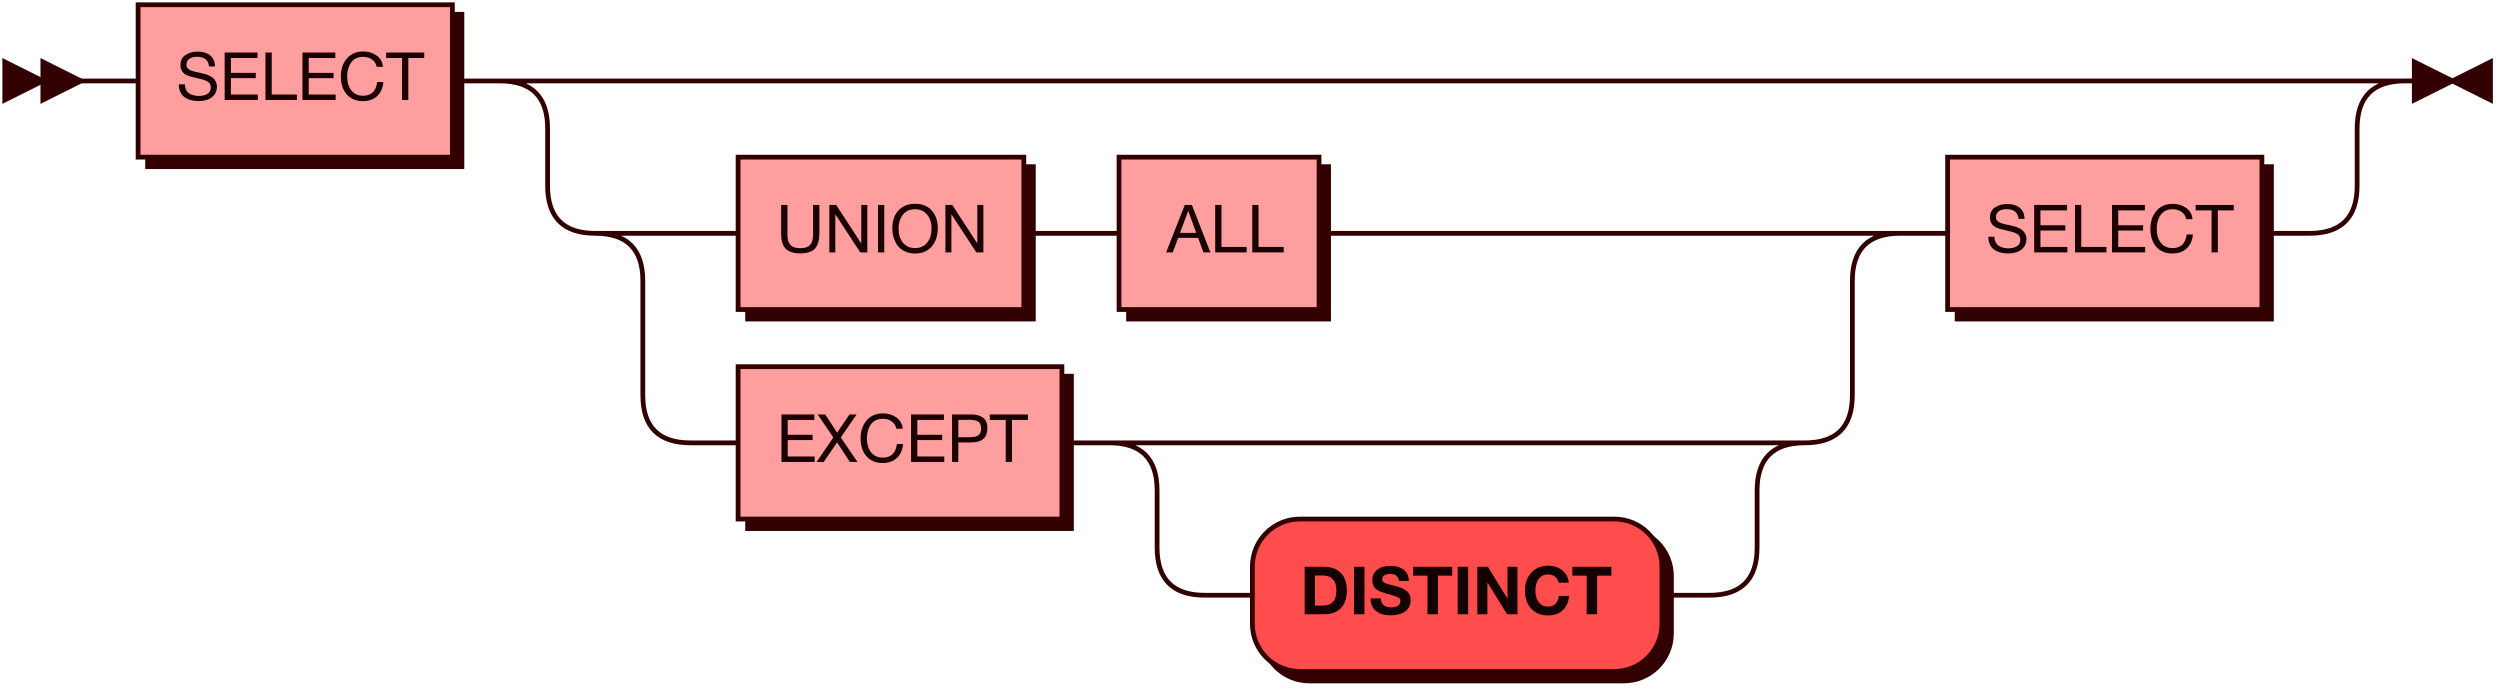<?xml version="1.0" encoding="UTF-8" standalone="no"?>
<svg
   width="525"
   height="145"
   version="1.1"
   id="svg14"
   sodipodi:docname="DQL.svg"
   inkscape:version="1.3 (0e150ed6c4, 2023-07-21)"
   xmlns:inkscape="http://www.inkscape.org/namespaces/inkscape"
   xmlns:sodipodi="http://sodipodi.sourceforge.net/DTD/sodipodi-0.dtd"
   xmlns:xlink="http://www.w3.org/1999/xlink"
   xmlns="http://www.w3.org/2000/svg"
   xmlns:svg="http://www.w3.org/2000/svg">
  <sodipodi:namedview
     id="namedview14"
     pagecolor="#ffffff"
     bordercolor="#666666"
     borderopacity="1.0"
     inkscape:showpageshadow="2"
     inkscape:pageopacity="0.0"
     inkscape:pagecheckerboard="0"
     inkscape:deskcolor="#d1d1d1"
     inkscape:zoom="1.9825927"
     inkscape:cx="266.57013"
     inkscape:cy="28.498037"
     inkscape:window-width="1854"
     inkscape:window-height="1011"
     inkscape:window-x="66"
     inkscape:window-y="32"
     inkscape:window-maximized="1"
     inkscape:current-layer="svg14" />
  <defs
     id="defs1">
    <style
       type="text/css"
       id="style1">@namespace &quot;http://www.w3.org/2000/svg&quot;;.line { fill: none; stroke: #330000; stroke-width: 1; }&#10;.bold-line { stroke: #140000; shape-rendering: crispEdges; stroke-width: 2; }&#10;.thin-line { stroke: #1F0000; shape-rendering: crispEdges }&#10;.filled { fill: #330000; stroke: none; }&#10;text.terminal { font-family: HelveticaNeueCyr, Sans-serif;                            font-size: 14px;                            fill: #140000;                            font-weight: bold; }&#10;text.nonterminal { font-family: HelveticaNeueCyr, Sans-serif;                            font-size: 14px;                            fill: #1A0000;                            font-weight: normal; }&#10;text.regexp { font-family: HelveticaNeueCyr, Sans-serif;                            font-size: 14px;                            fill: #1F0000;                            font-weight: normal; }&#10;rect, circle, polygon { fill: #330000; stroke: #330000; }&#10;rect.terminal { fill: #FF4D4D; stroke: #330000; stroke-width: 1; }&#10;rect.nonterminal { fill: #FF9E9E; stroke: #330000; stroke-width: 1; }&#10;rect.text { fill: none; stroke: none; }&#10;polygon.regexp { fill: #FFC7C7; stroke: #330000; stroke-width: 1; }&#10;</style>
  </defs>
  <path
     id="polygon1"
     style="fill:#330000;stroke:#330000"
     d="M 9,17 1,13 v 8 z" />
  <path
     id="polygon2"
     style="fill:#330000;stroke:#330000"
     d="M 17,17 9,13 v 8 z" />
  <a
     xlink:href="#select"
     xlink:title="SELECT"
     id="a3">
    <path
       id="rect2"
       style="fill:#330000;stroke:#330000"
       d="M 31,3 H 97 V 35 H 31 Z" />
    <path
       id="rect3"
       class="nonterminal"
       style="fill:#ff9e9e;stroke:#330000"
       d="M 29,1 H 95 V 33 H 29 Z" />
    <path
       d="m 45.162,13.958 h -1.274 q -0.21,-2.03 -2.478,-2.03 -1.078,0 -1.666,0.434 -0.588,0.434 -0.588,1.218 0,0.28 0.084,0.49 0.084,0.21 0.28,0.378 0.21,0.154 0.392,0.266 0.182,0.112 0.574,0.224 0.392,0.112 0.63,0.168 0.238,0.042 0.742,0.154 0.616,0.126 1.022,0.238 0.406,0.098 0.966,0.336 0.56,0.238 0.882,0.532 0.336,0.28 0.574,0.756 0.252,0.476 0.252,1.078 0,1.05 -0.588,1.764 -0.588,0.7 -1.428,0.98 -0.84,0.28 -1.862,0.28 -1.876,0 -3.01,-0.882 -1.12,-0.896 -1.12,-2.632 h 1.274 q 0.042,1.274 0.854,1.862 0.812,0.574 2.114,0.574 1.022,0 1.75,-0.42 0.728,-0.434 0.728,-1.4 0,-0.448 -0.196,-0.756 -0.196,-0.322 -0.616,-0.518 -0.42,-0.21 -0.84,-0.336 -0.42,-0.126 -1.106,-0.28 -0.098,-0.014 -0.14,-0.028 -1.54,-0.35 -2.016,-0.56 -1.456,-0.63 -1.456,-2.17 0,-1.428 1.05,-2.128 1.064,-0.714 2.562,-0.714 1.638,0 2.618,0.784 0.98,0.784 1.036,2.338 z m 8.918,-2.926 v 1.148 h -5.586 v 3.122 h 5.222 v 1.106 h -5.222 v 3.444 h 5.656 V 21 h -6.972 v -9.968 z m 8.274,8.82 V 21 h -6.608 v -9.968 h 1.316 v 8.82 z m 8.064,-8.82 v 1.148 h -5.586 v 3.122 h 5.222 v 1.106 h -5.222 v 3.444 h 5.656 V 21 h -6.972 v -9.968 z m 10.094,6.202 q -0.168,1.89 -1.316,2.954 -1.134,1.05 -2.996,1.05 -2.128,0 -3.374,-1.4 -1.246,-1.414 -1.246,-3.808 0,-2.24 1.246,-3.724 1.26,-1.498 3.472,-1.498 1.582,0 2.786,0.854 1.204,0.854 1.344,2.366 h -1.316 q -0.224,-0.98 -0.98,-1.526 -0.756,-0.56 -1.862,-0.56 -1.666,0 -2.52,1.176 -0.84,1.176 -0.84,2.898 0,1.904 0.896,2.996 0.896,1.092 2.45,1.092 1.274,0 2.03,-0.728 0.756,-0.742 0.91,-2.142 z m 8.582,-6.202 v 1.148 h -3.346 V 21 h -1.316 v -8.82 h -3.346 v -1.148 z"
       id="text3"
       class="nonterminal"
       style="font-size:14px;font-family:HelveticaNeueCyr, Sans-serif;fill:#1a0000"
       aria-label="SELECT" />
  </a>
  <a
     xlink:href="#union_all"
     xlink:title="UNION"
     id="a5">
    <path
       id="rect4"
       style="fill:#330000;stroke:#330000"
       d="m 157,35 h 60 v 32 h -60 z" />
    <path
       id="rect5"
       class="nonterminal"
       style="fill:#ff9e9e;stroke:#330000"
       d="m 155,33 h 60 v 32 h -60 z" />
    <path
       d="m 164.036,43.032 h 1.33 v 6.286 q 0,1.456 0.63,2.128 0.63,0.672 2.058,0.672 1.47,0 2.072,-0.686 0.616,-0.686 0.616,-2.114 v -6.286 h 1.33 v 5.936 q 0,2.184 -0.91,3.22 -0.91,1.022 -3.108,1.022 -2.128,0 -3.08,-0.994 -0.938,-1.008 -0.938,-3.108 z m 10.122,0 h 1.442 l 5.264,8.092 v -8.092 h 1.274 V 53 h -1.484 l -5.236,-7.994 V 53 h -1.26 z m 11.536,0 V 53 h -1.316 v -9.968 z m 6.454,-0.238 q 2.268,0 3.528,1.428 1.26,1.414 1.26,3.71 0,2.31 -1.246,3.808 -1.246,1.498 -3.528,1.498 -1.162,0 -2.086,-0.42 -0.924,-0.42 -1.512,-1.162 -0.574,-0.742 -0.882,-1.694 -0.294,-0.952 -0.294,-2.058 0,-2.338 1.288,-3.724 1.302,-1.386 3.472,-1.386 z m 0,1.148 q -1.666,0 -2.562,1.176 -0.882,1.162 -0.882,2.884 0,1.876 0.938,2.996 0.952,1.106 2.534,1.106 1.568,0 2.506,-1.12 0.938,-1.12 0.938,-2.982 0,-1.848 -0.952,-2.954 -0.938,-1.106 -2.52,-1.106 z m 6.384,-0.91 h 1.442 l 5.264,8.092 v -8.092 h 1.274 V 53 h -1.484 l -5.236,-7.994 V 53 h -1.26 z"
       id="text5"
       class="nonterminal"
       style="font-size:14px;font-family:HelveticaNeueCyr, Sans-serif;fill:#1a0000"
       aria-label="UNION" />
  </a>
  <a
     xlink:href="#union_all"
     xlink:title="ALL"
     id="a7">
    <path
       id="rect6"
       style="fill:#330000;stroke:#330000"
       d="m 237,35 h 42 v 32 h -42 z" />
    <path
       id="rect7"
       class="nonterminal"
       style="fill:#ff9e9e;stroke:#330000"
       d="m 235,33 h 42 v 32 h -42 z" />
    <path
       d="M 250.292,43.032 254.184,53 h -1.47 l -1.106,-3.052 h -4.186 L 246.288,53 h -1.4 l 3.92,-9.968 z m 0.924,5.866 -1.694,-4.606 -1.722,4.606 z m 10.584,2.954 V 53 h -6.608 v -9.968 h 1.316 v 8.82 z m 7.784,0 V 53 h -6.608 v -9.968 h 1.316 v 8.82 z"
       id="text7"
       class="nonterminal"
       style="font-size:14px;font-family:HelveticaNeueCyr, Sans-serif;fill:#1a0000"
       aria-label="ALL" />
  </a>
  <a
     xlink:href="#except"
     xlink:title="EXCEPT"
     id="a9">
    <path
       id="rect8"
       style="fill:#330000;stroke:#330000"
       d="m 157,79 h 68 v 32 h -68 z" />
    <path
       id="rect9"
       class="nonterminal"
       style="fill:#ff9e9e;stroke:#330000"
       d="m 155,77 h 68 v 32 h -68 z" />
    <path
       d="m 171.008,87.032 v 1.148 h -5.586 v 3.122 h 5.222 v 1.106 h -5.222 v 3.444 h 5.656 V 97 h -6.972 v -9.968 z m 8.876,0 -3.318,4.83 3.5,5.138 H 178.47 L 175.782,92.898 172.996,97 h -1.512 l 3.514,-5.138 -3.29,-4.83 h 1.582 l 2.506,3.836 2.59,-3.836 z m 9.772,6.202 q -0.168,1.89 -1.316,2.954 -1.134,1.05 -2.996,1.05 -2.128,0 -3.374,-1.4 -1.246,-1.414 -1.246,-3.808 0,-2.24 1.246,-3.724 1.26,-1.498 3.472,-1.498 1.582,0 2.786,0.854 1.204,0.854 1.344,2.366 h -1.316 q -0.224,-0.98 -0.98,-1.526 -0.756,-0.56 -1.862,-0.56 -1.666,0 -2.52,1.176 -0.84,1.176 -0.84,2.898 0,1.904 0.896,2.996 0.896,1.092 2.45,1.092 1.274,0 2.03,-0.728 0.756,-0.742 0.91,-2.142 z m 8.568,-6.202 v 1.148 h -5.586 v 3.122 h 5.222 v 1.106 h -5.222 v 3.444 h 5.656 V 97 h -6.972 v -9.968 z m 1.708,0 h 4.102 q 1.526,0 2.422,0.7 0.896,0.686 0.896,2.17 0,3.01 -3.402,3.01 h -2.702 V 97 h -1.316 z m 1.316,1.134 v 3.64 h 2.534 q 1.064,0 1.652,-0.392 0.602,-0.406 0.602,-1.428 0,-0.574 -0.196,-0.952 -0.182,-0.378 -0.546,-0.56 -0.364,-0.182 -0.756,-0.238 -0.392,-0.07 -0.938,-0.07 z m 14.616,-1.134 v 1.148 h -3.346 V 97 h -1.316 v -8.82 h -3.346 v -1.148 z"
       id="text9"
       class="nonterminal"
       style="font-size:14px;font-family:HelveticaNeueCyr, Sans-serif;fill:#1a0000"
       aria-label="EXCEPT" />
  </a>
  <path
     id="rect10"
     style="fill:#330000;stroke:#330000"
     d="m 275,111 h 66 c 5.54,0 10,4.46 10,10 v 12 c 0,5.54 -4.46,10 -10,10 h -66 c -5.54,0 -10,-4.46 -10,-10 v -12 c 0,-5.54 4.46,-10 10,-10 z" />
  <path
     id="rect11"
     class="terminal"
     style="fill:#ff4d4d;stroke:#330000"
     d="m 273,109 h 66 c 5.54,0 10,4.46 10,10 v 12 c 0,5.54 -4.46,10 -10,10 h -66 c -5.54,0 -10,-4.46 -10,-10 v -12 c 0,-5.54 4.46,-10 10,-10 z" />
  <path
     d="m 273.98,129 v -9.968 h 4.032 q 2.324,0 3.57,1.288 1.26,1.288 1.26,3.696 0,2.408 -1.26,3.696 -1.246,1.288 -3.57,1.288 z m 2.17,-1.82 h 1.596 q 2.898,0 2.898,-3.164 0,-1.526 -0.728,-2.338 -0.714,-0.826 -2.17,-0.826 h -1.596 z m 10.388,-8.148 V 129 h -2.198 v -9.968 z m 9.31,2.968 h -2.072 q -0.126,-1.484 -1.89,-1.484 -0.756,0 -1.19,0.308 -0.42,0.294 -0.42,0.826 0,0.182 0.056,0.322 0.056,0.14 0.21,0.266 0.154,0.112 0.308,0.196 0.154,0.07 0.448,0.168 0.308,0.084 0.546,0.154 0.252,0.07 0.7,0.182 0.448,0.112 0.784,0.21 1.47,0.42 2.184,1.05 0.728,0.63 0.728,1.806 0,0.854 -0.35,1.498 -0.35,0.63 -0.952,1.008 -0.588,0.364 -1.302,0.532 -0.7,0.182 -1.498,0.182 -2.03,0 -3.178,-0.924 -1.134,-0.938 -1.148,-2.632 h 2.17 q 0.056,1.876 2.254,1.876 0.854,0 1.344,-0.35 0.504,-0.364 0.504,-0.98 0,-0.518 -0.462,-0.756 -0.448,-0.238 -1.904,-0.658 -0.238,-0.056 -0.364,-0.098 -0.504,-0.14 -0.7,-0.196 -0.196,-0.07 -0.63,-0.224 -0.42,-0.154 -0.616,-0.28 -0.196,-0.126 -0.49,-0.35 -0.28,-0.224 -0.406,-0.462 -0.126,-0.252 -0.238,-0.602 -0.098,-0.364 -0.098,-0.784 0,-1.358 1.05,-2.17 1.05,-0.812 2.786,-0.812 1.68,0 2.744,0.798 1.064,0.784 1.092,2.38 z m 9.114,-2.968 v 1.862 h -2.996 V 129 h -2.198 v -8.106 h -2.996 v -1.862 z m 3.346,0 V 129 h -2.198 v -9.968 z m 1.932,9.968 v -9.968 h 2.226 l 4.102,6.678 v -6.678 h 2.1 V 129 h -2.184 l -4.13,-6.692 V 129 Z m 19.278,-3.85 q -0.168,1.876 -1.316,2.982 -1.148,1.106 -3.15,1.106 -2.17,0 -3.5,-1.428 -1.316,-1.442 -1.316,-3.808 0,-2.24 1.33,-3.724 1.344,-1.484 3.57,-1.484 1.778,0 2.982,1.008 1.204,1.008 1.33,2.562 h -2.142 q -0.168,-0.826 -0.756,-1.274 -0.574,-0.462 -1.456,-0.462 -0.91,0 -1.54,0.518 -0.616,0.504 -0.868,1.246 -0.252,0.742 -0.252,1.624 0,1.54 0.714,2.464 0.714,0.91 1.918,0.91 2.002,0 2.282,-2.24 z m 8.876,-6.118 v 1.862 h -2.996 V 129 h -2.198 v -8.106 h -2.996 v -1.862 z"
     id="text11"
     class="terminal"
     style="font-weight:bold;font-size:14px;font-family:HelveticaNeueCyr, Sans-serif;fill:#140000"
     aria-label="DISTINCT" />
  <a
     xlink:href="#select"
     xlink:title="SELECT"
     id="a13">
    <path
       id="rect12"
       style="fill:#330000;stroke:#330000"
       d="m 411,35 h 66 v 32 h -66 z" />
    <path
       id="rect13"
       class="nonterminal"
       style="fill:#ff9e9e;stroke:#330000"
       d="m 409,33 h 66 v 32 h -66 z" />
    <path
       d="m 425.162,45.958 h -1.274 q -0.21,-2.03 -2.478,-2.03 -1.078,0 -1.666,0.434 -0.588,0.434 -0.588,1.218 0,0.28 0.084,0.49 0.084,0.21 0.28,0.378 0.21,0.154 0.392,0.266 0.182,0.112 0.574,0.224 0.392,0.112 0.63,0.168 0.238,0.042 0.742,0.154 0.616,0.126 1.022,0.238 0.406,0.098 0.966,0.336 0.56,0.238 0.882,0.532 0.336,0.28 0.574,0.756 0.252,0.476 0.252,1.078 0,1.05 -0.588,1.764 -0.588,0.7 -1.428,0.98 -0.84,0.28 -1.862,0.28 -1.876,0 -3.01,-0.882 -1.12,-0.896 -1.12,-2.632 h 1.274 q 0.042,1.274 0.854,1.862 0.812,0.574 2.114,0.574 1.022,0 1.75,-0.42 0.728,-0.434 0.728,-1.4 0,-0.448 -0.196,-0.756 -0.196,-0.322 -0.616,-0.518 -0.42,-0.21 -0.84,-0.336 -0.42,-0.126 -1.106,-0.28 -0.098,-0.014 -0.14,-0.028 -1.54,-0.35 -2.016,-0.56 -1.456,-0.63 -1.456,-2.17 0,-1.428 1.05,-2.128 1.064,-0.714 2.562,-0.714 1.638,0 2.618,0.784 0.98,0.784 1.036,2.338 z m 8.918,-2.926 v 1.148 h -5.586 v 3.122 h 5.222 v 1.106 h -5.222 v 3.444 h 5.656 V 53 h -6.972 v -9.968 z m 8.274,8.82 V 53 h -6.608 v -9.968 h 1.316 v 8.82 z m 8.064,-8.82 v 1.148 h -5.586 v 3.122 h 5.222 v 1.106 h -5.222 v 3.444 h 5.656 V 53 h -6.972 v -9.968 z m 10.094,6.202 q -0.168,1.89 -1.316,2.954 -1.134,1.05 -2.996,1.05 -2.128,0 -3.374,-1.4 -1.246,-1.414 -1.246,-3.808 0,-2.24 1.246,-3.724 1.26,-1.498 3.472,-1.498 1.582,0 2.786,0.854 1.204,0.854 1.344,2.366 h -1.316 q -0.224,-0.98 -0.98,-1.526 -0.756,-0.56 -1.862,-0.56 -1.666,0 -2.52,1.176 -0.84,1.176 -0.84,2.898 0,1.904 0.896,2.996 0.896,1.092 2.45,1.092 1.274,0 2.03,-0.728 0.756,-0.742 0.91,-2.142 z m 8.582,-6.202 v 1.148 h -3.346 V 53 h -1.316 v -8.82 h -3.346 v -1.148 z"
       id="text13"
       class="nonterminal"
       style="font-size:14px;font-family:HelveticaNeueCyr, Sans-serif;fill:#1a0000"
       aria-label="SELECT" />
  </a>
  <path
     class="line"
     d="m17 17 h2 m0 0 h10 m66 0 h10 m20 0 h10 m0 0 h350 m-380 0 h20 m360 0 h20 m-400 0 q10 0 10 10 m380 0 q0 -10 10 -10 m-390 10 v12 m380 0 v-12 m-380 12 q0 10 10 10 m360 0 q10 0 10 -10 m-350 10 h10 m60 0 h10 m0 0 h10 m42 0 h10 m0 0 h92 m-254 0 h20 m234 0 h20 m-274 0 q10 0 10 10 m254 0 q0 -10 10 -10 m-264 10 v24 m254 0 v-24 m-254 24 q0 10 10 10 m234 0 q10 0 10 -10 m-244 10 h10 m68 0 h10 m20 0 h10 m0 0 h96 m-126 0 h20 m106 0 h20 m-146 0 q10 0 10 10 m126 0 q0 -10 10 -10 m-136 10 v12 m126 0 v-12 m-126 12 q0 10 10 10 m106 0 q10 0 10 -10 m-116 10 h10 m86 0 h10 m40 -76 h10 m66 0 h10 m23 -32 h-3"
     id="path13" />
  <path
     id="polygon13"
     style="fill:#330000;stroke:#330000"
     d="m 515,17 8,-4 v 8 z" />
  <path
     id="polygon14"
     style="fill:#330000;stroke:#330000"
     d="m 515,17 -8,-4 v 8 z" />
</svg>
